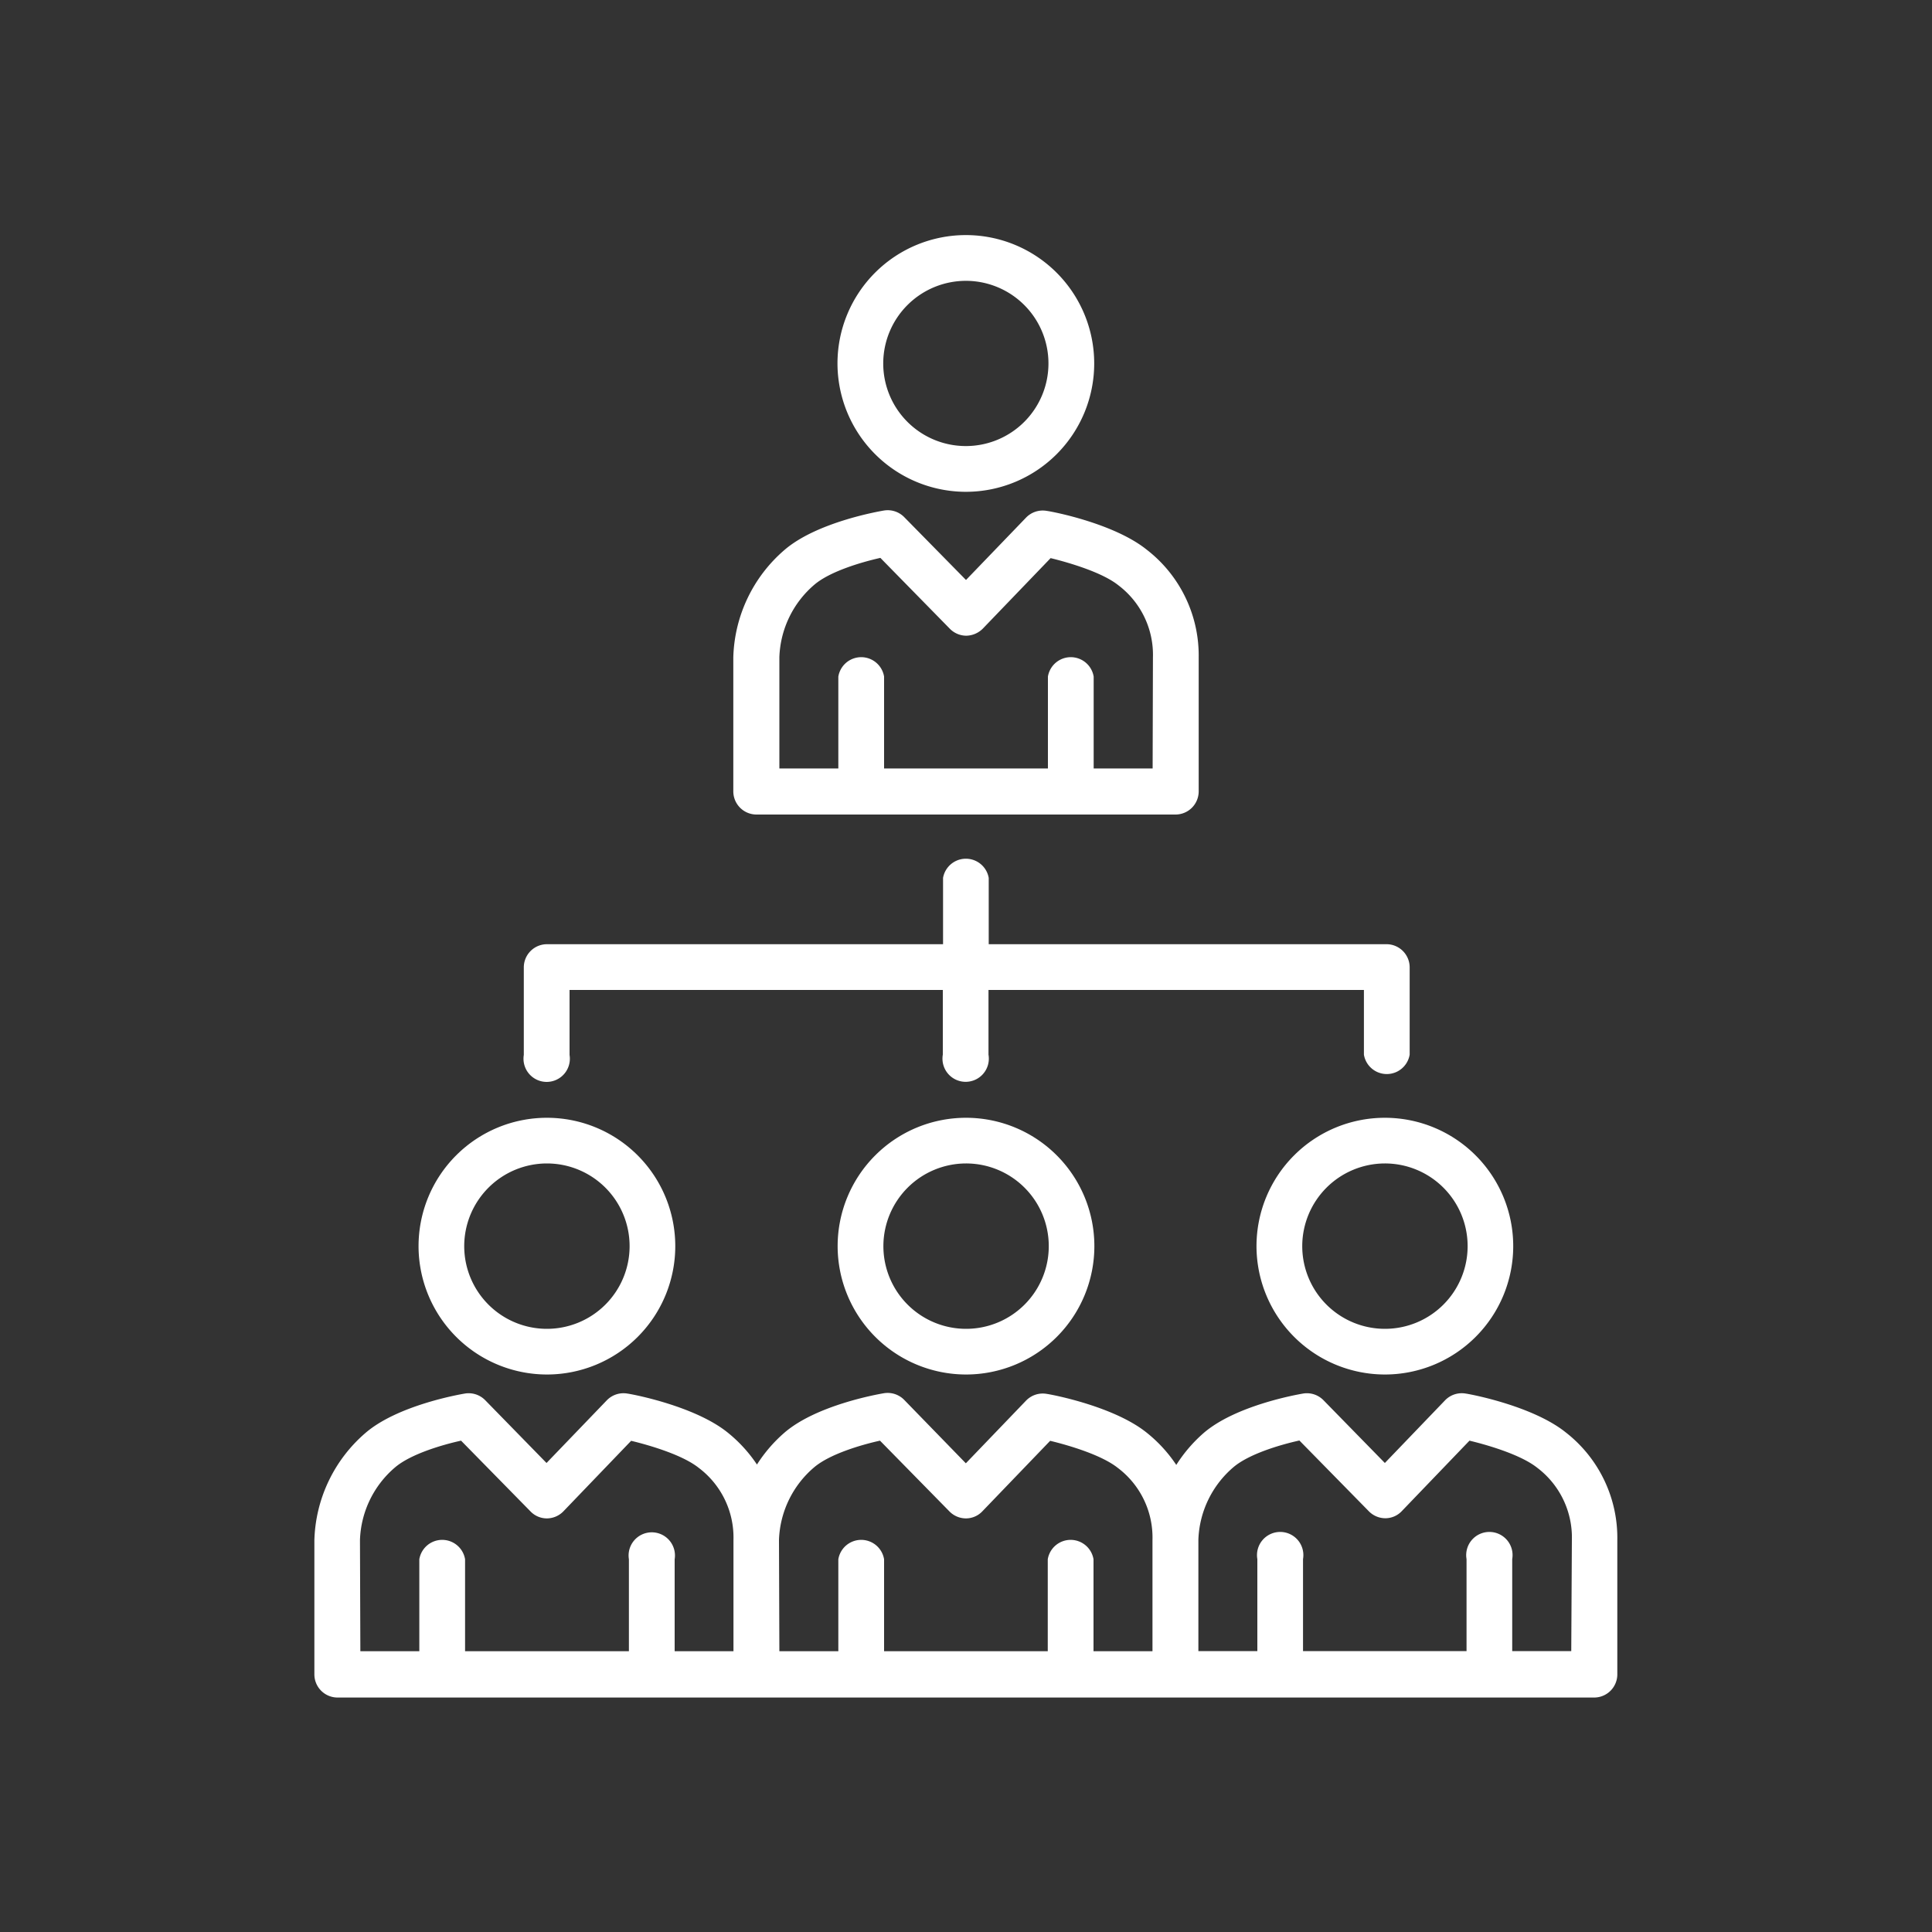 <svg id="Layer_1" data-name="Layer 1" xmlns="http://www.w3.org/2000/svg" viewBox="0 0 250 250"><rect x="0" y="0" width="250" height="250" fill="#333333" stroke="none"/><defs><style>.cls-1{fill:#fff;}</style></defs><path class="cls-1" d="M148.36,71.11c-4.17-3.34-12-4.88-12.9-5a3,3,0,0,0-2.68.86L125,75.05,117,66.91a3,3,0,0,0-2.61-.85c-.89.15-8.8,1.56-12.91,5.13a19,19,0,0,0-6.59,13.86V102.4a3,3,0,0,0,3,3h54.22a3,3,0,0,0,3-3V85.07A17.3,17.3,0,0,0,148.36,71.11Zm.79,28.33h-7.63V87.55a3,3,0,0,0-5.92,0V99.44H114.4V87.55a3,3,0,0,0-5.92,0V99.44h-7.63V85.05a12.91,12.91,0,0,1,4.54-9.4c2-1.7,6-2.89,8.53-3.46l9,9.18a3,3,0,0,0,2.12.89,3.11,3.11,0,0,0,2.13-.91l8.78-9.13c2.53.62,6.71,1.87,8.76,3.51a11.28,11.28,0,0,1,4.48,9.34Z"/><path class="cls-1" d="M125,63.64A16.61,16.61,0,1,0,108.37,47,16.63,16.63,0,0,0,125,63.64Zm0-27.3A10.69,10.69,0,1,1,114.29,47,10.7,10.7,0,0,1,125,36.34Z"/><path class="cls-1" d="M125,177.86a16.61,16.61,0,1,0-16.61-16.61A16.63,16.63,0,0,0,125,177.86Zm0-27.31a10.7,10.7,0,1,1-10.69,10.7A10.71,10.71,0,0,1,125,150.55Z"/><path class="cls-1" d="M70.77,177.86a16.61,16.61,0,1,0-16.61-16.61A16.63,16.63,0,0,0,70.77,177.86Zm0-27.31a10.7,10.7,0,1,1-10.7,10.7A10.71,10.71,0,0,1,70.77,150.55Z"/><path class="cls-1" d="M202.58,185.33c-4.18-3.34-12-4.87-12.9-5a3,3,0,0,0-2.68.86l-7.8,8.12-7.95-8.13a3,3,0,0,0-2.6-.86c-.89.15-8.8,1.56-12.92,5.13a18.91,18.91,0,0,0-3.52,4.11,18.32,18.32,0,0,0-3.85-4.19c-4.17-3.34-12-4.87-12.9-5a3,3,0,0,0-2.68.86l-7.8,8.12L117,181.14a3,3,0,0,0-2.61-.86c-.89.15-8.8,1.56-12.91,5.13a18.88,18.88,0,0,0-3.53,4.1,18.43,18.43,0,0,0-3.84-4.18c-4.18-3.34-12-4.87-12.91-5a3,3,0,0,0-2.67.86l-7.81,8.12-7.94-8.13a3,3,0,0,0-2.6-.86c-.89.15-8.81,1.56-12.92,5.13a19,19,0,0,0-6.58,13.86v17.35a3,3,0,0,0,3,3H206.33a3,3,0,0,0,2.95-3V199.29A17.29,17.29,0,0,0,202.58,185.33Zm-156,13.94a12.9,12.9,0,0,1,4.55-9.4c2-1.7,6-2.89,8.53-3.45l9,9.17a2.94,2.94,0,0,0,2.11.89h0a3,3,0,0,0,2.13-.91l8.77-9.13c2.57.62,6.7,1.86,8.76,3.51a11.28,11.28,0,0,1,4.48,9.34v14.38H87.3v-11.9a3,3,0,1,0-5.92,0v11.9H60.18v-11.9a3,3,0,0,0-5.92,0v11.9H46.63Zm54.22,0v0a12.9,12.9,0,0,1,4.55-9.4c2-1.7,6-2.89,8.52-3.45l9,9.17a3,3,0,0,0,2.12.89h0a2.93,2.93,0,0,0,2.12-.91l8.78-9.13c2.56.62,6.69,1.86,8.76,3.51a11.28,11.28,0,0,1,4.48,9.34v14.38h-7.63v-11.9a3,3,0,0,0-5.92,0v11.9H114.4v-11.9a3,3,0,0,0-5.92,0v11.9h-7.63Zm102.52,14.38h-7.64v-11.9a3,3,0,1,0-5.91,0v11.9H168.61v-11.9a3,3,0,1,0-5.91,0v11.9h-7.63v-14.4a12.91,12.91,0,0,1,4.54-9.4c2-1.7,6-2.89,8.53-3.45l9,9.17a3,3,0,0,0,2.12.89h0a2.93,2.93,0,0,0,2.12-.91l8.77-9.13c2.57.62,6.7,1.86,8.77,3.51a11.31,11.31,0,0,1,4.48,9.34Z"/><path class="cls-1" d="M179.2,177.86a16.61,16.61,0,1,0-16.61-16.61A16.63,16.63,0,0,0,179.2,177.86Zm0-27.31a10.7,10.7,0,1,1-10.69,10.7A10.71,10.71,0,0,1,179.2,150.55Z"/><path class="cls-1" d="M179.48,122.18H127.94V113.6a3,3,0,0,0-5.91,0v8.58H70.78a3,3,0,0,0-3,3v11.33a3,3,0,1,0,5.92,0V128.1H122v8.37a3,3,0,1,0,5.91,0V128.1h48.58v8.37a3,3,0,0,0,5.92,0V125.14A3,3,0,0,0,179.48,122.18Z"/></svg>